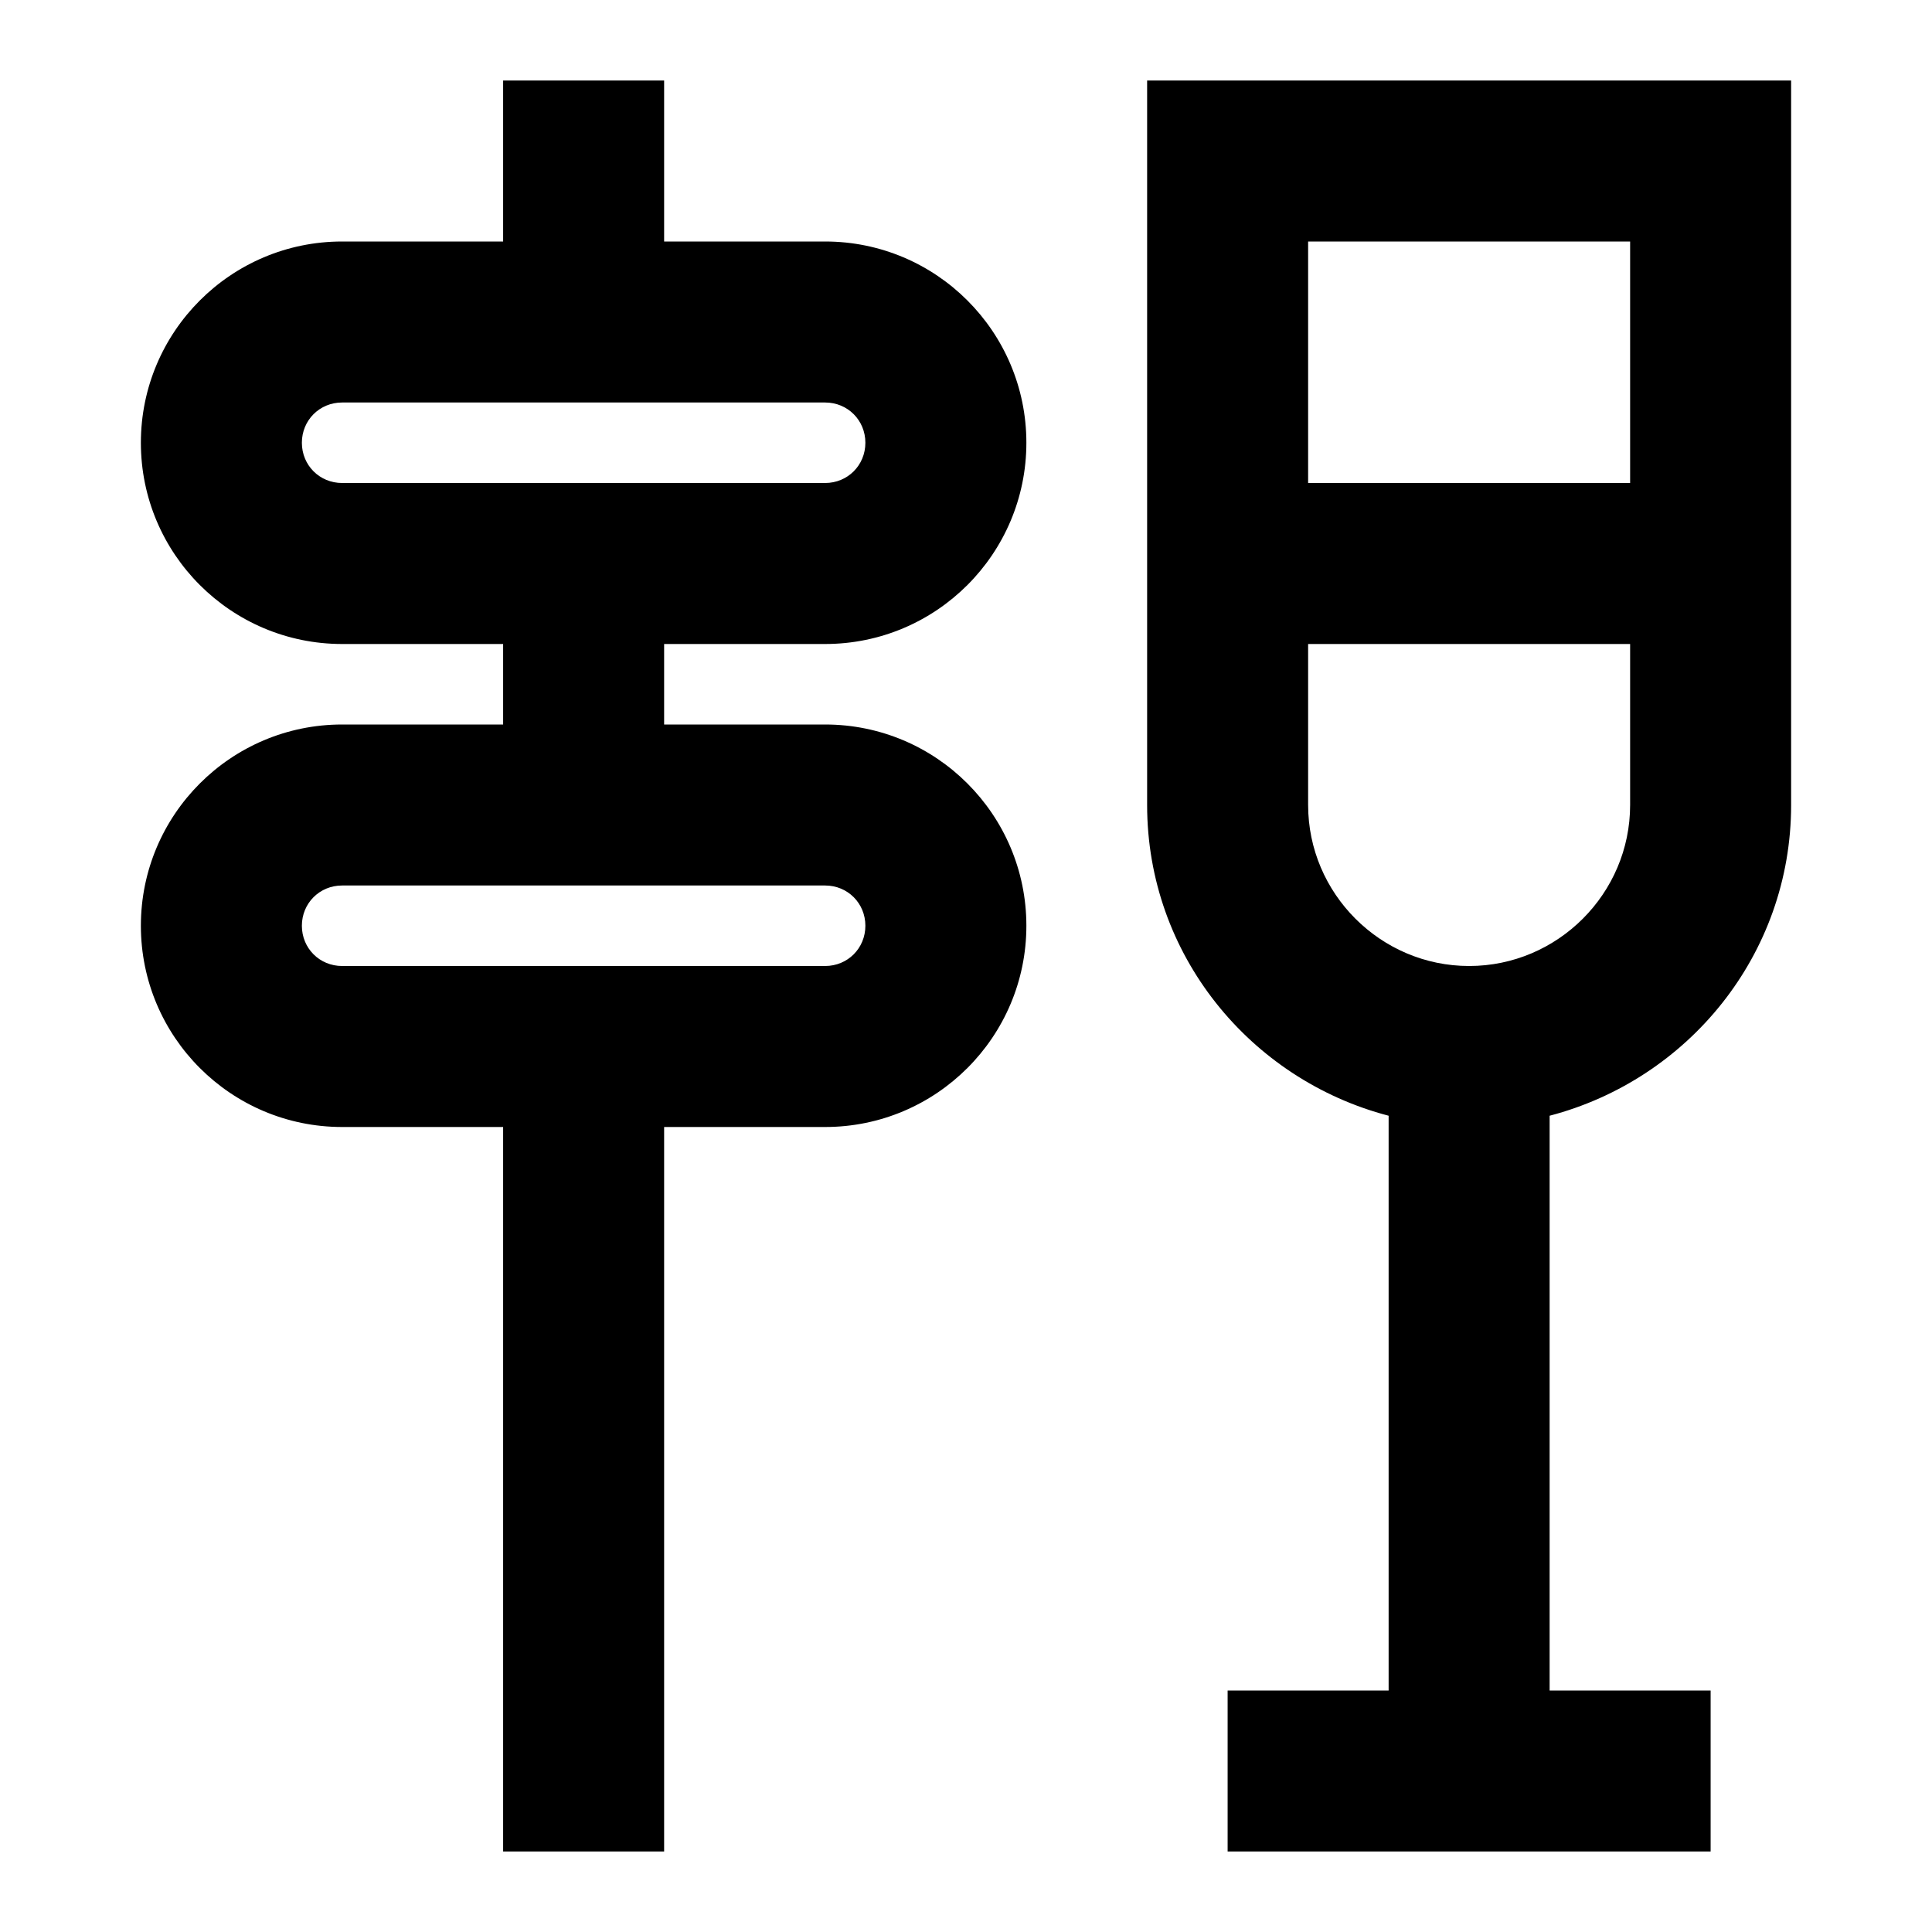 <svg width="24" height="24" viewBox="0 0 24 24" fill="none" xmlns="http://www.w3.org/2000/svg">
<path d="M22.25 10V1H14.25V10C14.25 11.86 15.53 13.41 17.25 13.86V21H15.25V23H21.25V21H19.25V13.86C20.97 13.41 22.25 11.86 22.25 10ZM20.25 3V6H16.25V3H20.25ZM16.25 10V8H20.25V10C20.25 11.1 19.35 12 18.25 12C17.15 12 16.25 11.1 16.25 10ZM10.25 9H8.25V8H10.25C11.63 8 12.75 6.88 12.75 5.5C12.75 4.12 11.63 3 10.25 3H8.25V1H6.25V3H4.25C2.87 3 1.75 4.12 1.75 5.5C1.75 6.88 2.87 8 4.25 8H6.25V9H4.25C2.87 9 1.75 10.12 1.75 11.5C1.75 12.88 2.87 14 4.25 14H6.25V23H8.25V14H10.25C11.63 14 12.75 12.88 12.75 11.5C12.75 10.12 11.63 9 10.25 9ZM4.25 6C3.97 6 3.75 5.78 3.75 5.5C3.75 5.22 3.97 5 4.25 5H10.25C10.53 5 10.75 5.22 10.75 5.5C10.75 5.78 10.53 6 10.25 6H4.25ZM10.25 12H4.25C3.97 12 3.75 11.78 3.75 11.5C3.75 11.22 3.97 11 4.25 11H10.25C10.53 11 10.75 11.22 10.75 11.5C10.75 11.78 10.53 12 10.25 12Z" fill="black"/>
</svg>
